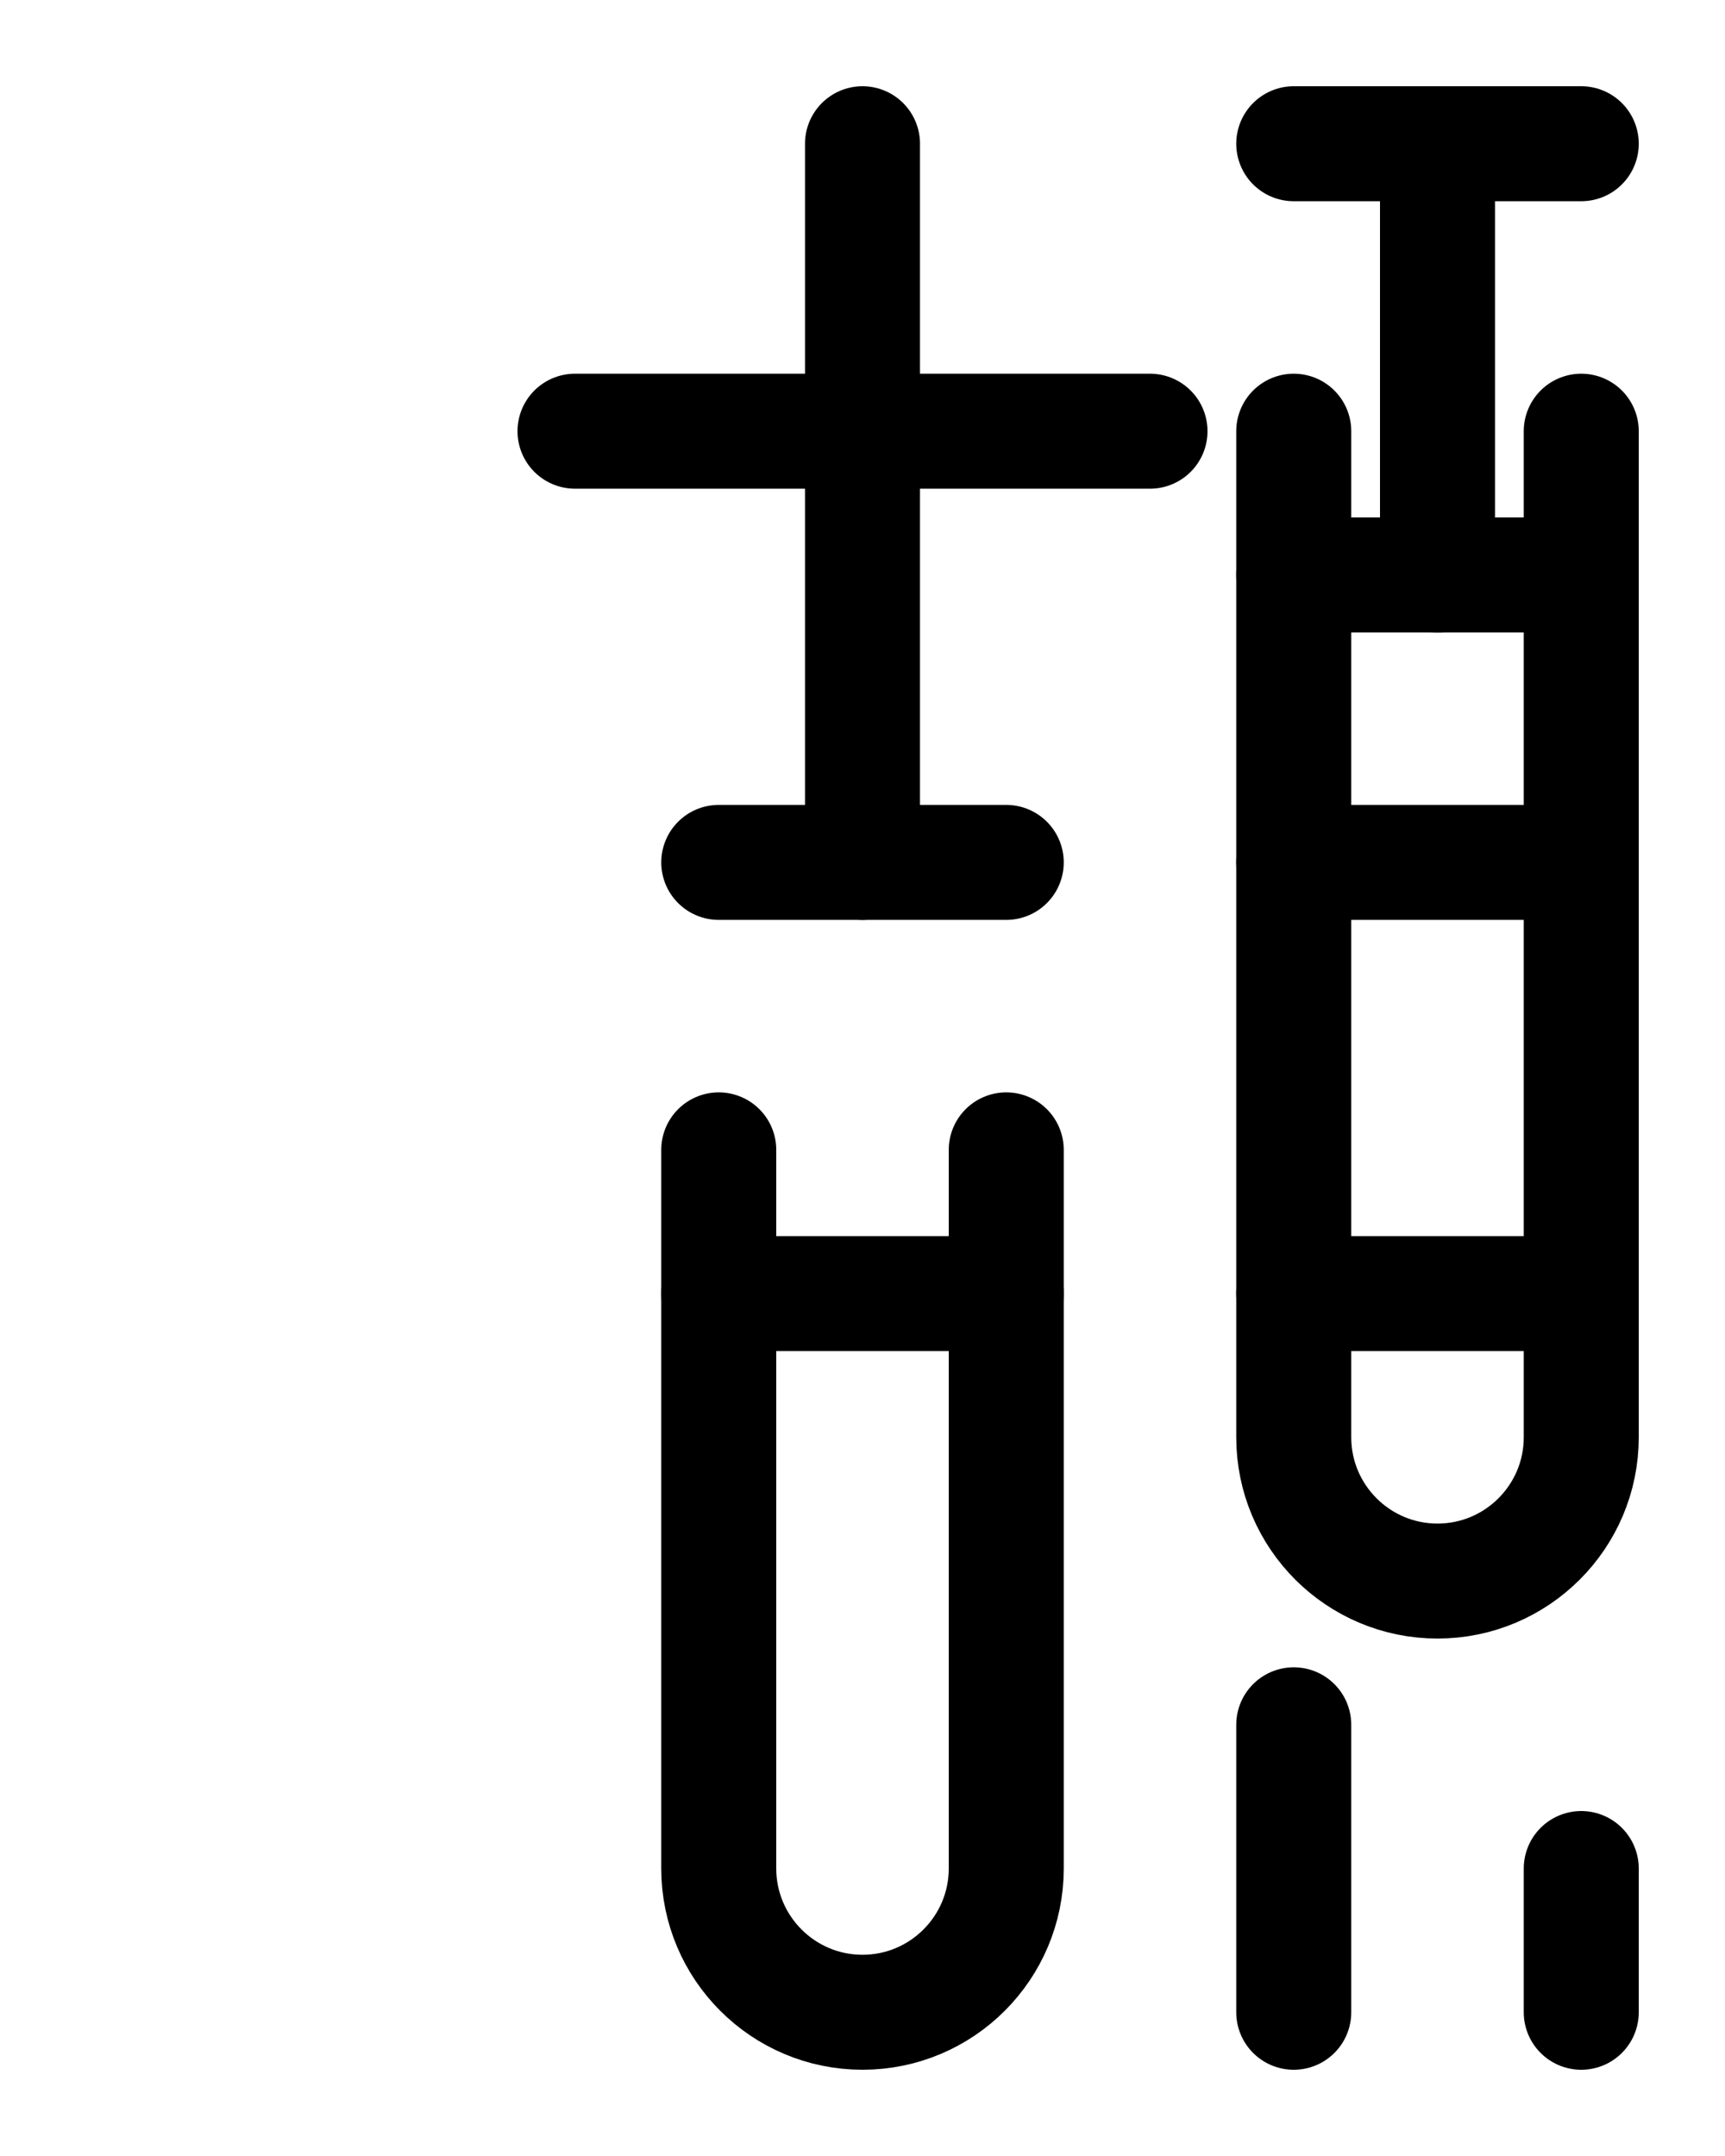 <?xml version="1.0" encoding="utf-8"?>
<!-- Generator: Adobe Illustrator 26.0.0, SVG Export Plug-In . SVG Version: 6.00 Build 0)  -->
<svg version="1.1" id="图层_1" xmlns="http://www.w3.org/2000/svg" xmlns:xlink="http://www.w3.org/1999/xlink" x="0px" y="0px"
	 viewBox="0 0 720 900" style="enable-background:new 0 0 720 900;" xml:space="preserve">
<style type="text/css">
	.st0{fill:none;stroke:#000000;stroke-width:48;stroke-linecap:round;stroke-linejoin:round;stroke-miterlimit:10;}
</style>
<path class="st0" d="M300,480v300c0,33.1,26.9,60,60,60l0,0c33.1,0,60-26.9,60-60V480"/>
<line class="st0" x1="300" y1="540" x2="420" y2="540"/>
<line class="st0" x1="300" y1="360" x2="420" y2="360"/>
<line class="st0" x1="360" y1="60" x2="360" y2="360"/>
<line class="st0" x1="240" y1="180" x2="480" y2="180"/>
<path class="st0" d="M540,180v420c0,33.1,26.9,60,60,60l0,0c33.1,0,60-26.9,60-60V180"/>
<line class="st0" x1="540" y1="360" x2="660" y2="360"/>
<line class="st0" x1="540" y1="60" x2="660" y2="60"/>
<line class="st0" x1="540" y1="540" x2="660" y2="540"/>
<line class="st0" x1="540" y1="240" x2="660" y2="240"/>
<line class="st0" x1="600" y1="240" x2="600" y2="60"/>
<line class="st0" x1="540" y1="720" x2="540" y2="840"/>
<line class="st0" x1="660" y1="780" x2="660" y2="840"/>
</svg>
